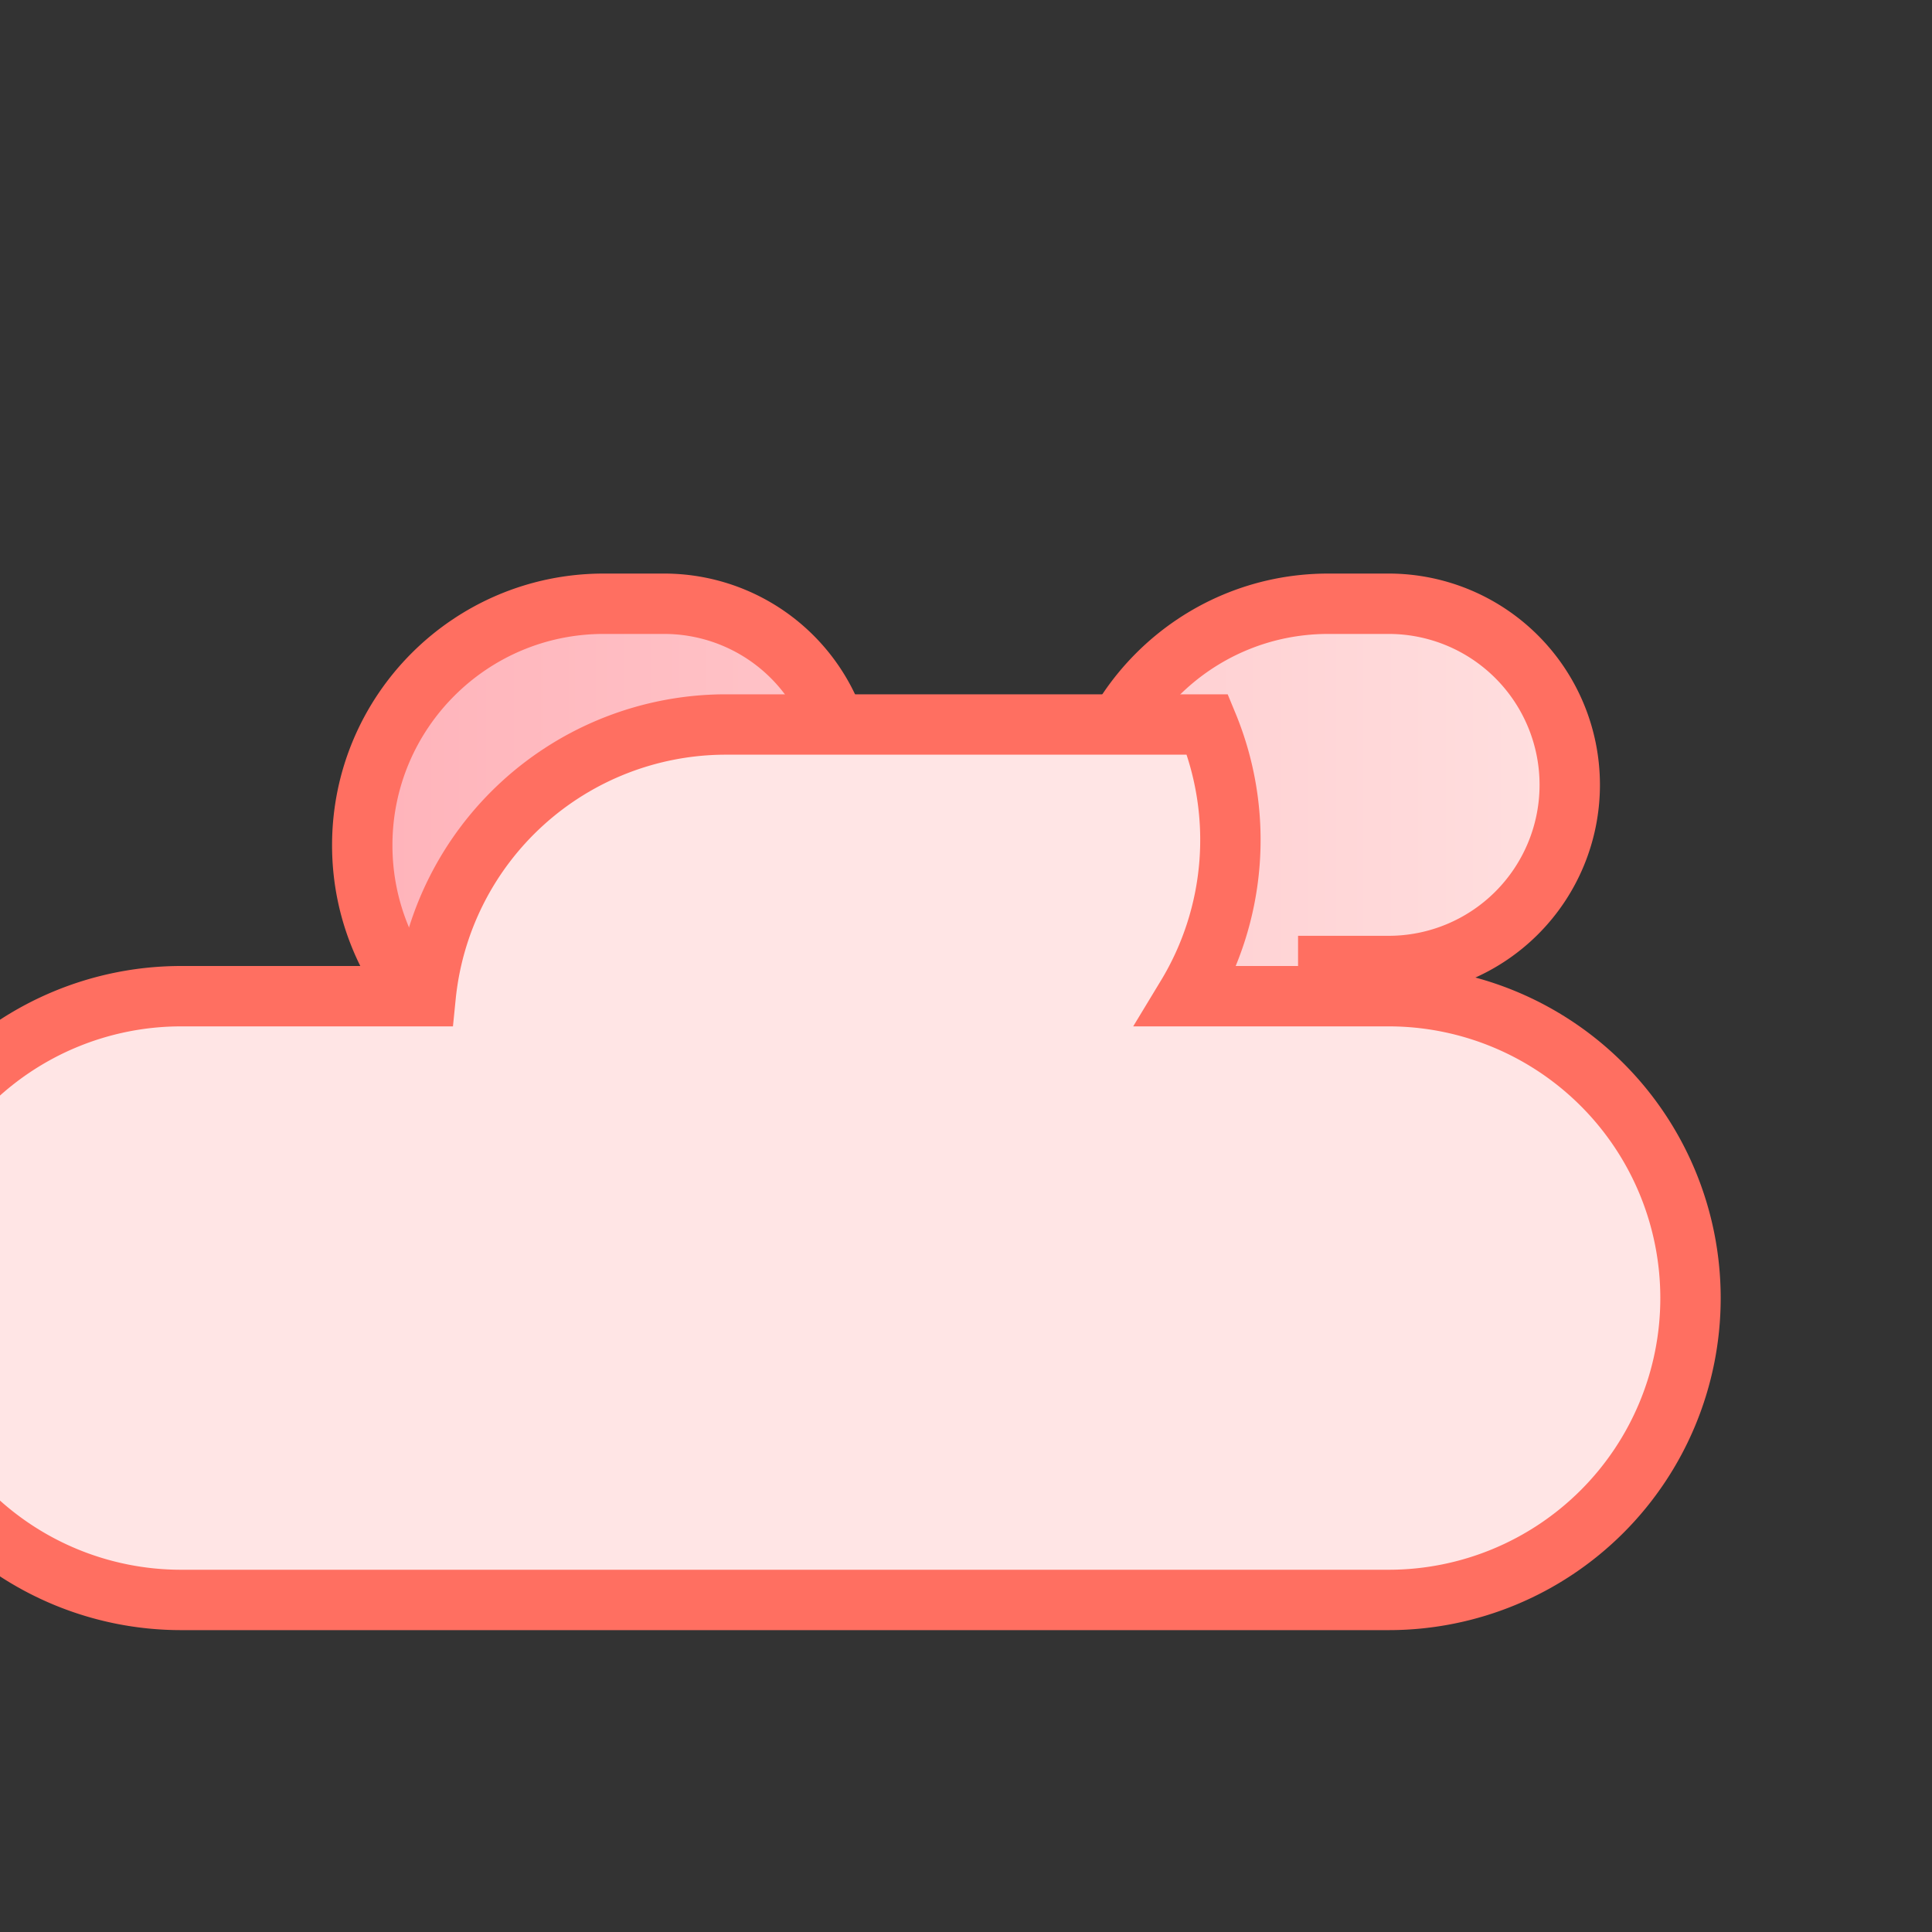 <!-- Colorify Cloud SVG -->
<svg
  class="animated-cloud colorify-cloud"
  width="150"
  height="150"
  viewBox="0 0 64 64"
  xmlns="http://www.w3.org/2000/svg"
>
  <rect x="0" y="0" width="64" height="64" fill="#333333" stroke="none"/>
  <defs>
    <!-- Gradient for Pastel Pink -->
    <linearGradient id="gradient-colorify" x1="0%" y1="0%" x2="100%" y2="0%">
      <stop offset="0%" stop-color="#FFB3BA" />
      <stop offset="100%" stop-color="#FFDFDF" />
    </linearGradient>
  </defs>
  <g>
    <!-- Main Cloud Body -->
    <path
      d="M20 36c-4.418 0-8-3.582-8-8s3.582-8 8-8h2a6 6 0 1 1 0 12h-2zm24 0c-4.418 0-8-3.582-8-8s3.582-8 8-8h2a6 6 0 1 1 0 12h-2z"
      fill="url(#gradient-colorify)"
      stroke="#FF6F61"
      stroke-width="2"
    />
    <!-- Top Curve of the Cloud -->
    <path
      d="M24 24a10 10 0 0 0-9.9 9H6a10 10 0 0 0 0 20h40a10 10 0 0 0 0-20h-6.687A10 10 0 0 0 40 24H24z"
      fill="#FFE5E5"
      stroke="#FF6F61"
      stroke-width="2"
    />
  </g>
</svg>
